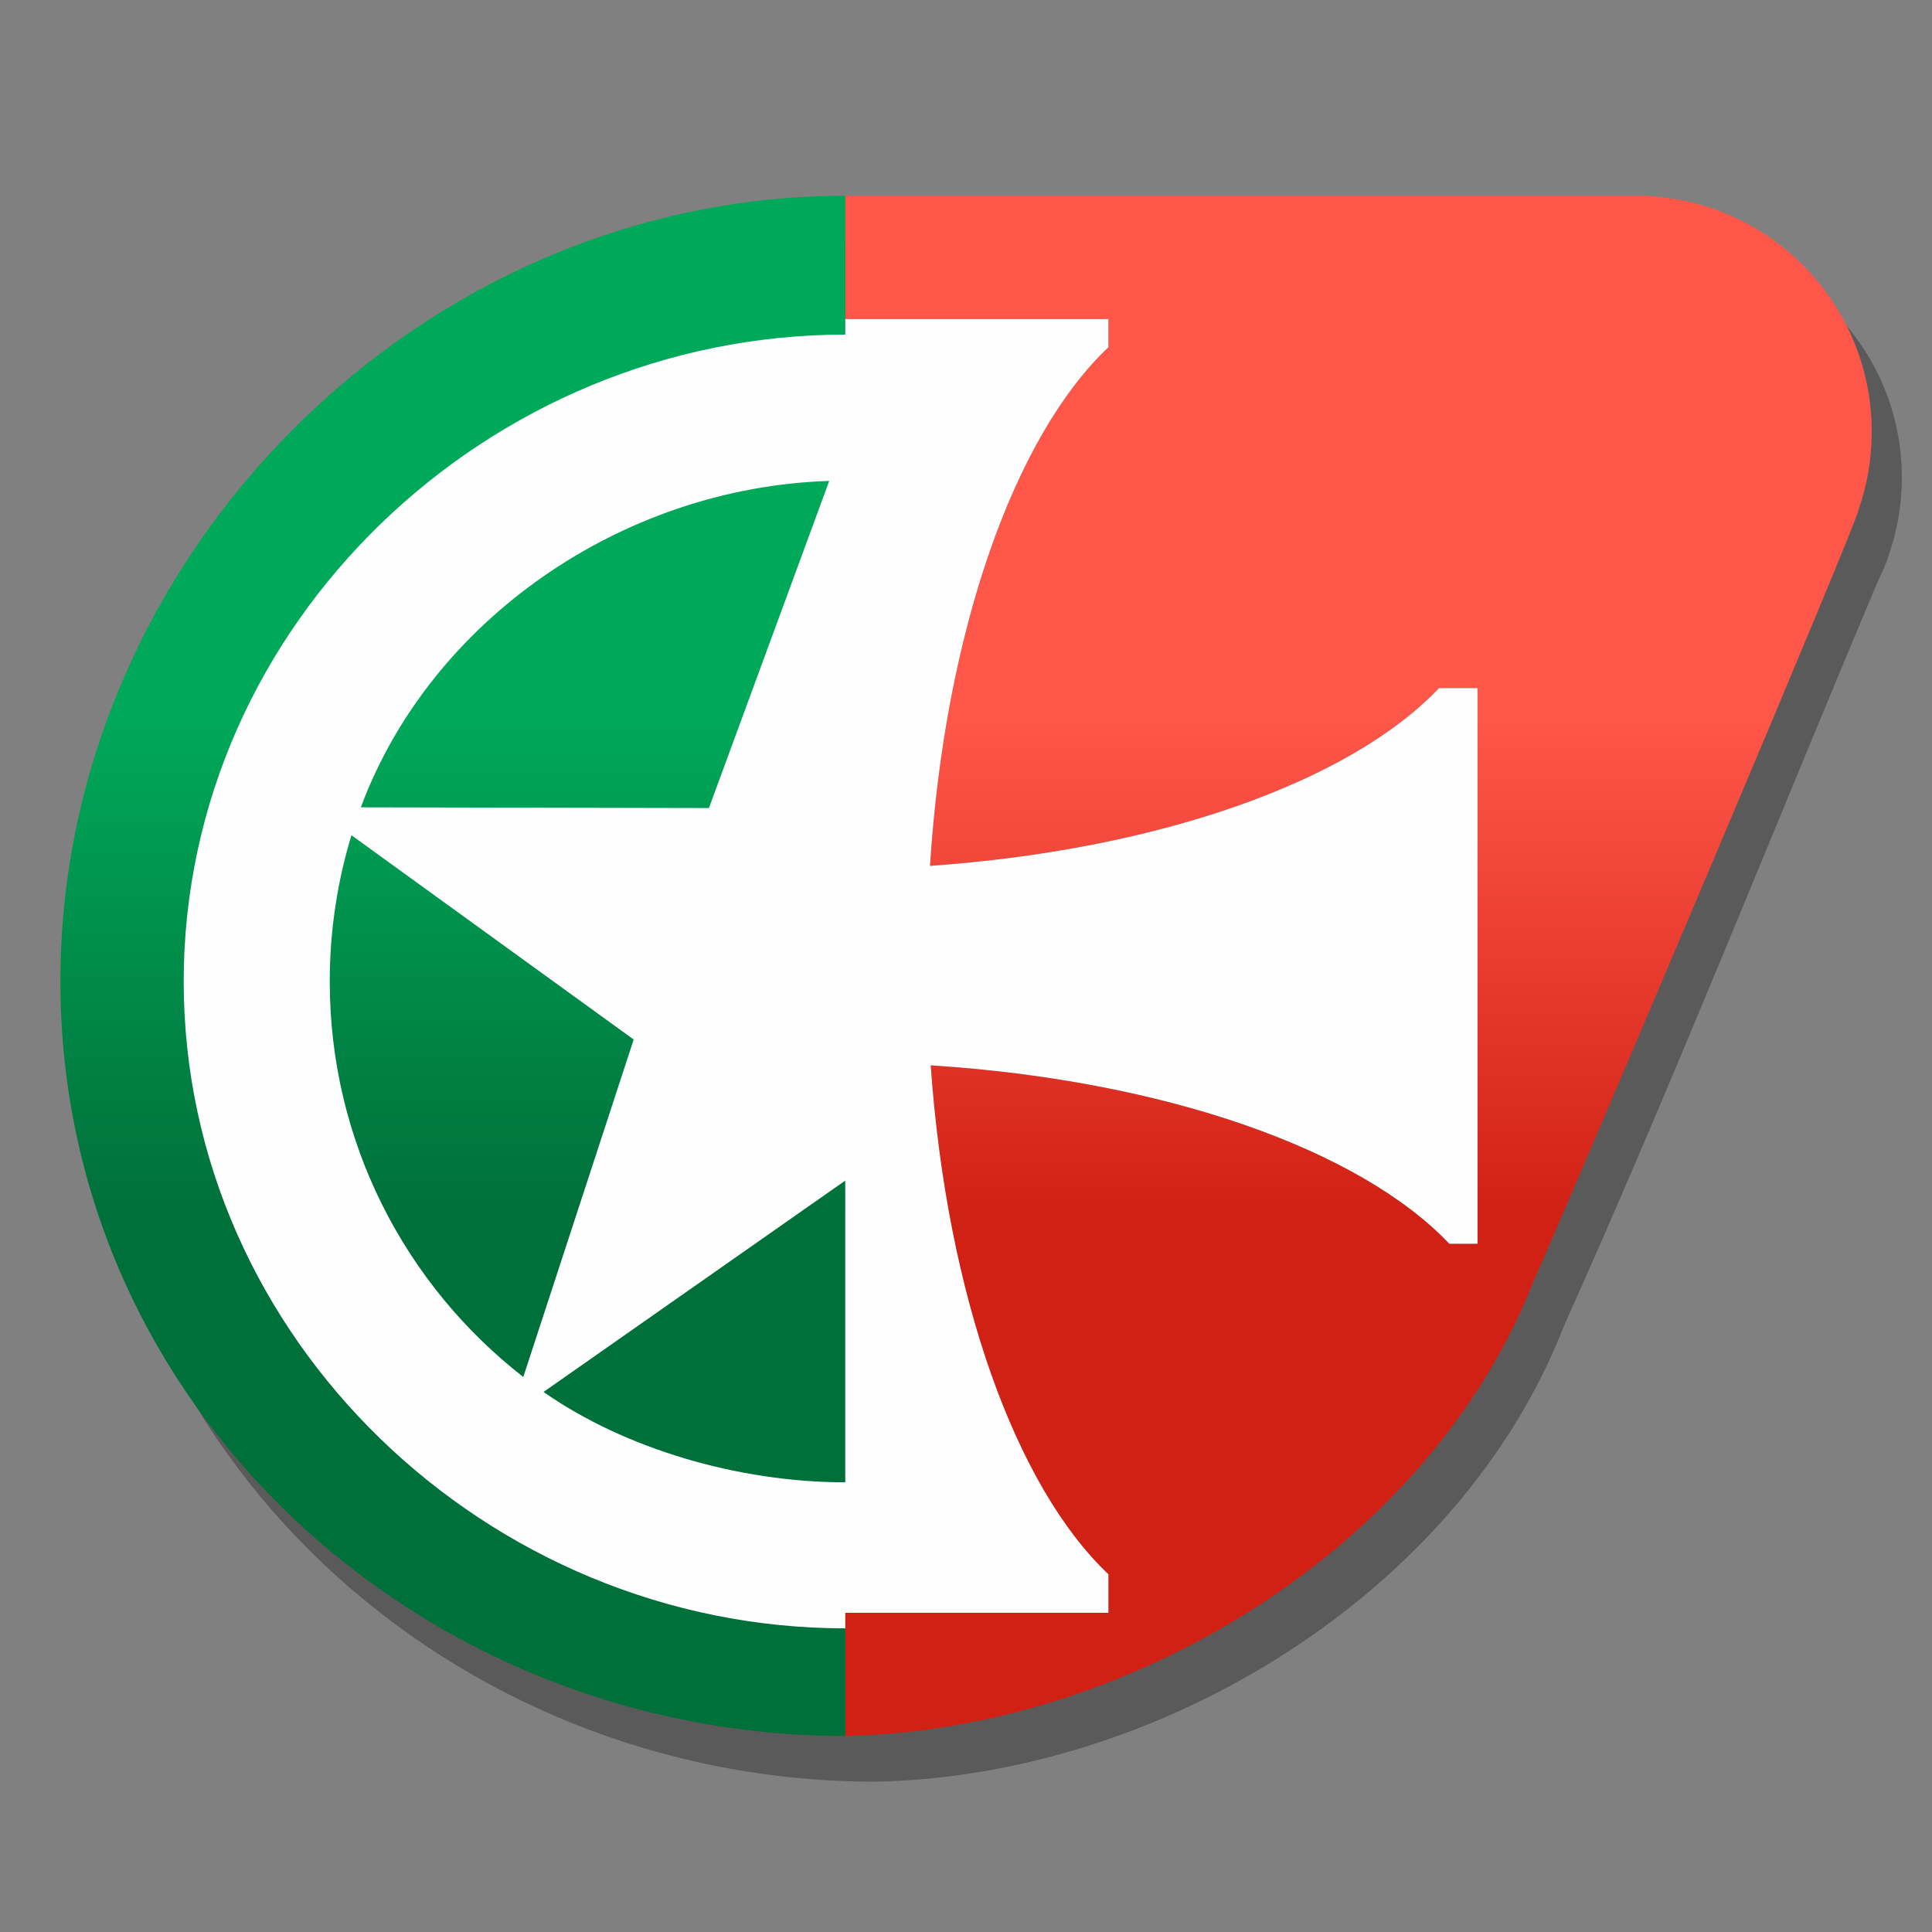 <svg xmlns="http://www.w3.org/2000/svg" width="32" height="32" viewBox="0 0 320000 320000" shape-rendering="geometricPrecision" text-rendering="geometricPrecision" image-rendering="optimizeQuality" fill-rule="evenodd" clip-rule="evenodd"><rect x="0" y="0" width="320000" height="320000" fill="#808080" stroke="none"/><defs><style><![CDATA[
    .fil3 {fill:#FEFEFE}
    .fil0 {fill:#373435;fill-opacity:0.502}
    .fil2 {fill:url(#id0)}
    .fil1 {fill:url(#id1)}
   ]]></style><linearGradient id="id0" gradientUnits="userSpaceOnUse" x1="75003.7" y1="119155" x2="75003.7" y2="200797"><stop offset="0" stop-color="#00A859"/><stop offset="1" stop-color="#00703A"/></linearGradient><linearGradient id="id1" gradientUnits="userSpaceOnUse" x1="225011" y1="119155" x2="225011" y2="200797"><stop offset="0" stop-color="#FF564A"/><stop offset="1" stop-color="#D12114"/></linearGradient></defs><g id="Layer_x0020_1"><path class="fil0" d="M275919 39994c21580 0 39085 17505 39085 39085 0 4583-791 8989-2244 13064-272 1098-1205 3047-1724 4122-17198 40809-33899 83036-51983 123325-17316 44518-67184 74638-114065 75512-70456 0-129999-54511-129999-124967S74531 39995 144988 39995h130932z"/><path class="fil1" d="M270935 32423c21580 0 39085 17505 39085 39085 0 4583-791 8989-2244 13064 484 484-47412 113415-53707 127447-17316 44518-67184 74638-114065 75512v-20399h43585v-6378c-15379-14552-26753-46172-29435-84299 38837 2469 71141 13961 85906 29553h4666v-92036h-6378c-14564 15379-46183 26765-84311 29446 2480-38837 13961-71153 29553-85906v-4666h-43585V32424h130932z"/><path class="fil2" d="M140003 287530c-70456 0-129999-54511-129999-124967S69546 32423 140003 32423v255107z"/><path class="fil3" d="M140003 55420c-59176 0-109576 47967-109576 107143s50400 107143 109576 107143V55420zm0 190096c-17682 0-36510-5540-49975-14965l49975-35010v49975zm-53329-17446c-19501-15178-32057-38872-32057-65507 0-8422 1264-16560 3591-24226l46750 33840-18284 55893zm-26907-94351c11422-30805 43053-52975 77579-54062l-19926 54180-57652-118zM140003 267131h43585v-6378c-15379-14552-26753-46172-29435-84299 38837 2469 71141 13961 85906 29553h4666v-92036h-6378c-14564 15379-46183 26765-84311 29446 2480-38837 13961-71153 29553-85906v-4666h-43585v214286z"/></g></svg>